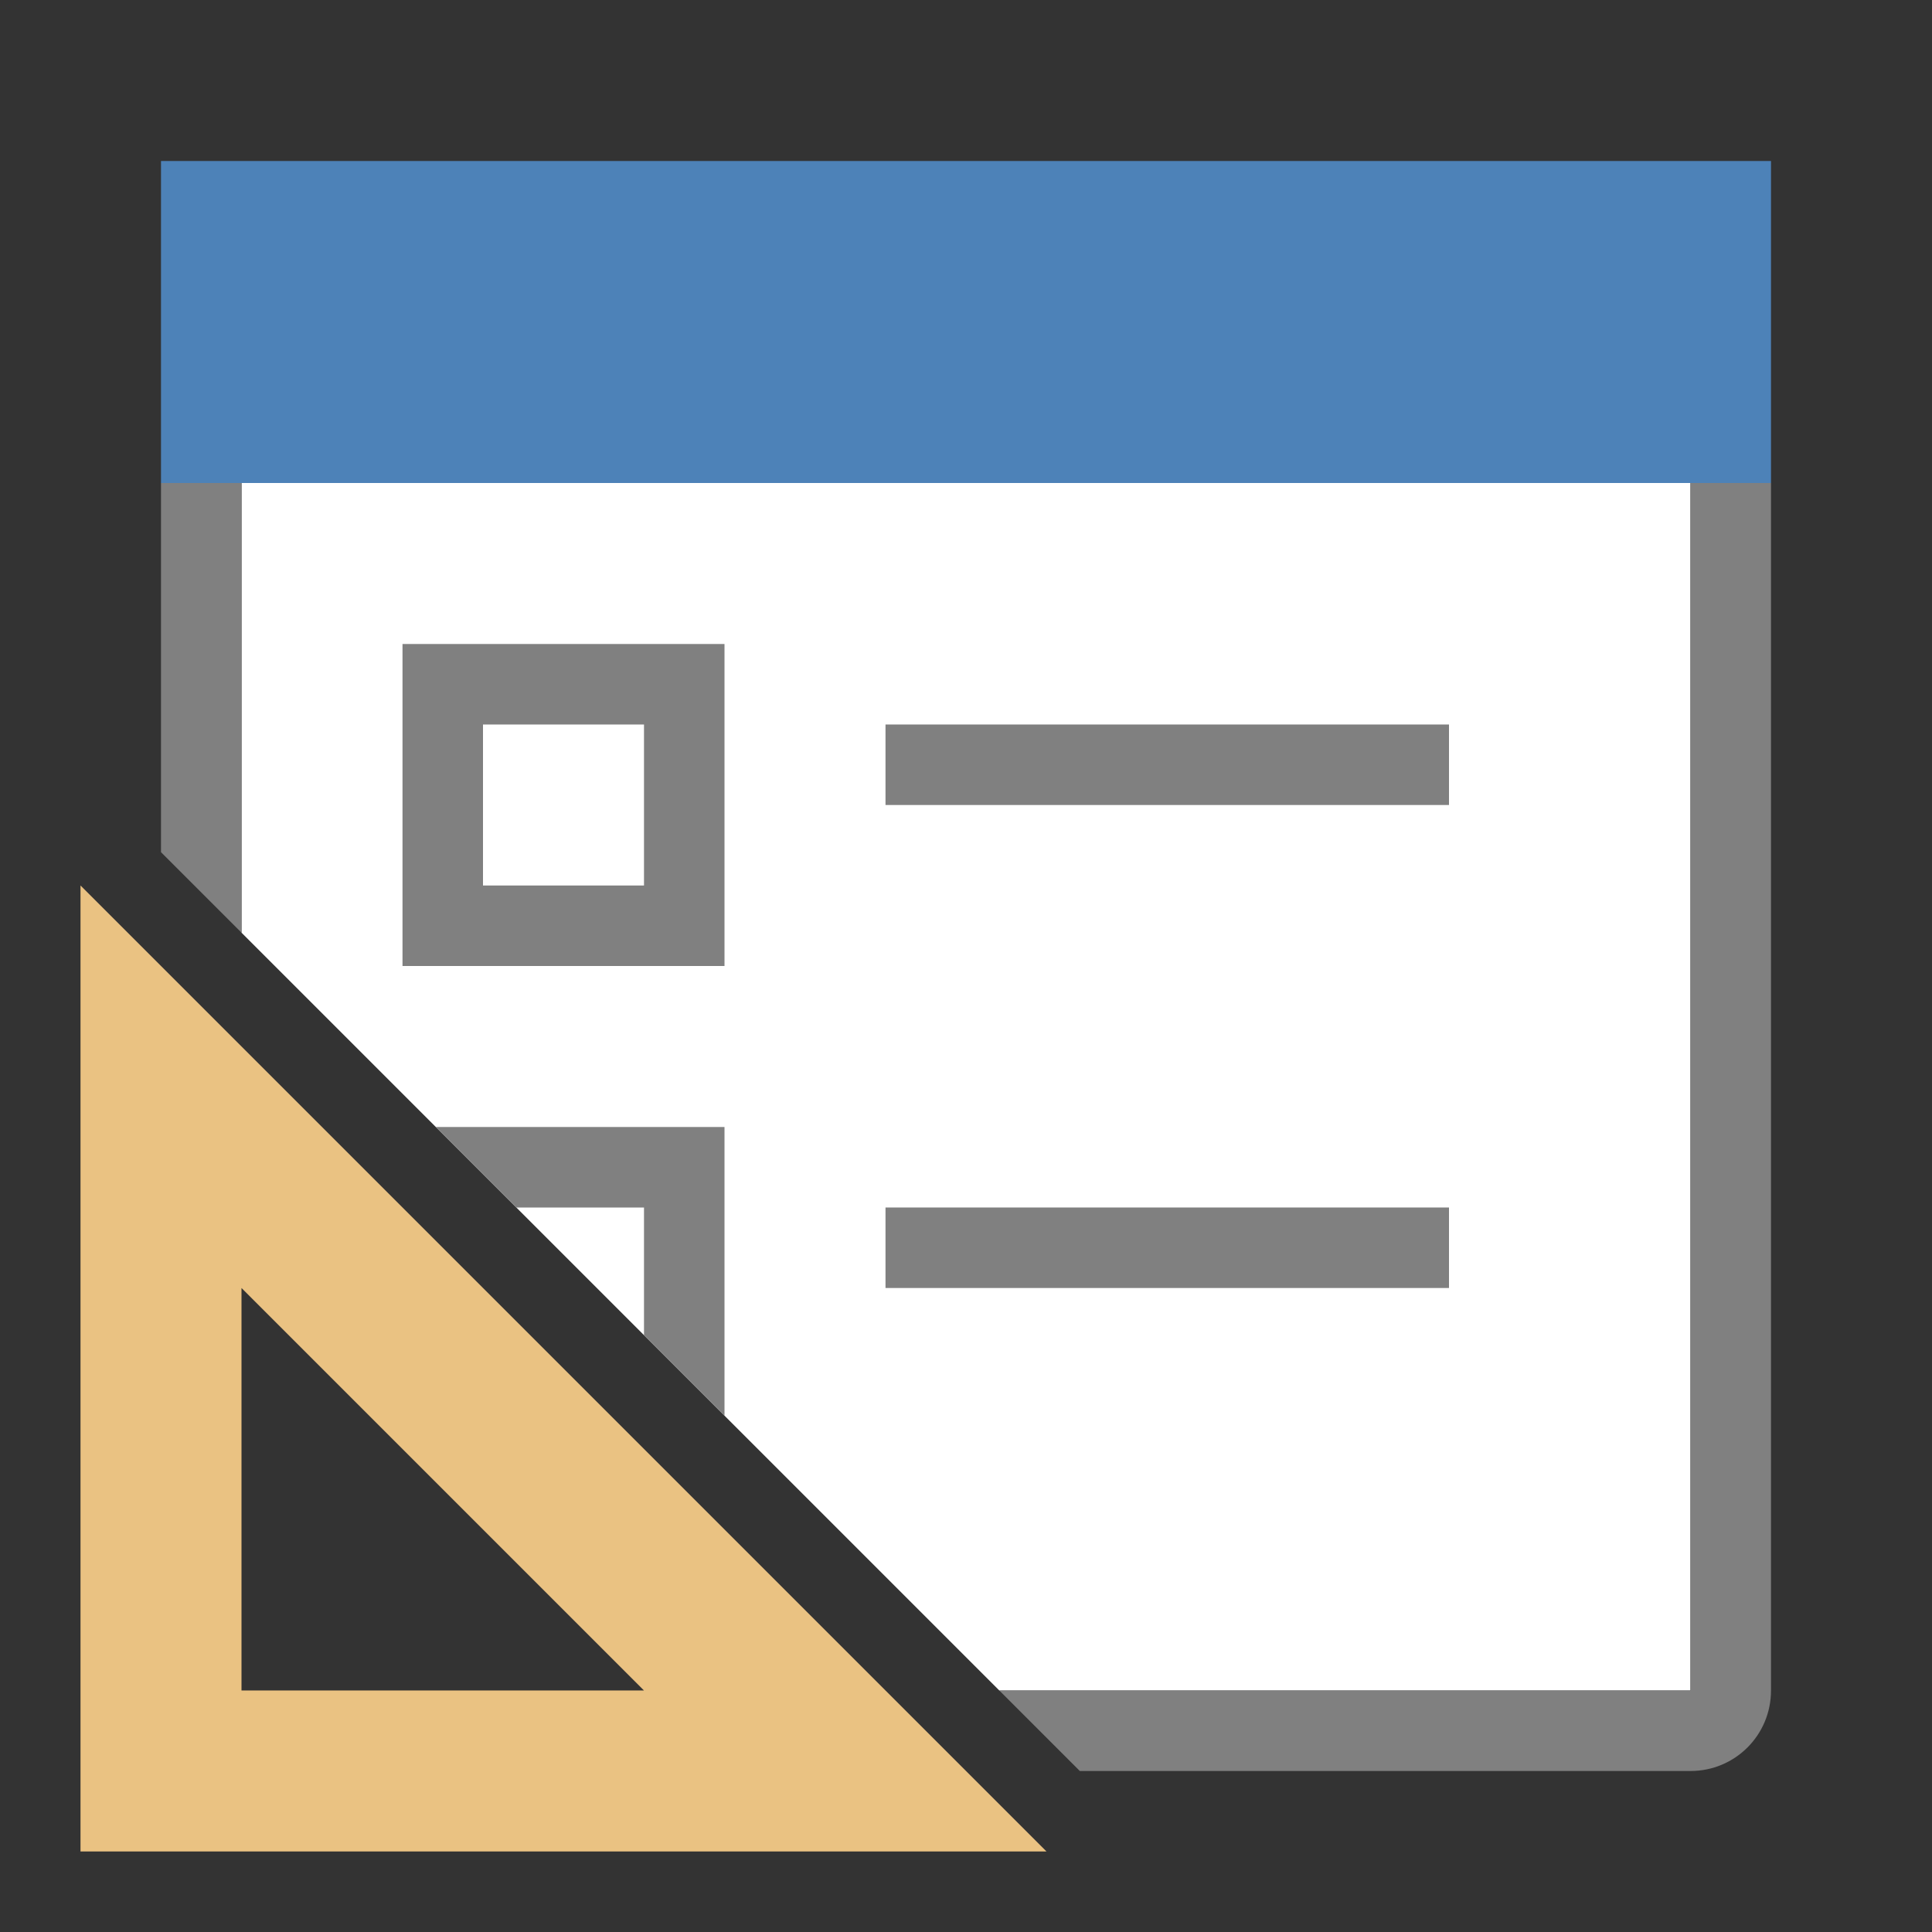 <svg viewBox="0 0 24 24" xmlns="http://www.w3.org/2000/svg"><rect x="0" y="0" width="24" height="24" fill="#333333" stroke="none"/><g transform="matrix(-1 0 0 1 24 0)"><path d="m3 6v15h8.586l9.414-9.414v-5.586z" fill="#fff"/><path d="m2 6v15c0 .554.446 1 1 1h7.586l1-1h-8.586v-15zm19 0v5.586l1-1v-4.586z" fill="#808080"/><g fill="#4d82b8"><path d="m23 11-12 12h12zm-2 5v5h-5z" fill="#eac282" fill-rule="evenodd"/><path d="m2 2h20v4h-20z"/></g><g fill="#808080"><path d="m19 8v4h-4v-4zm-1 1h-2v2h2z"/><path d="m5.414 14 1 1h1.586v1.586l1 1v-3.586z" transform="matrix(-1 0 0 1 24 0)"/><path d="m13 9h-7v1h7z"/><path d="m13 15h-7v1h7z"/></g></g></svg>
